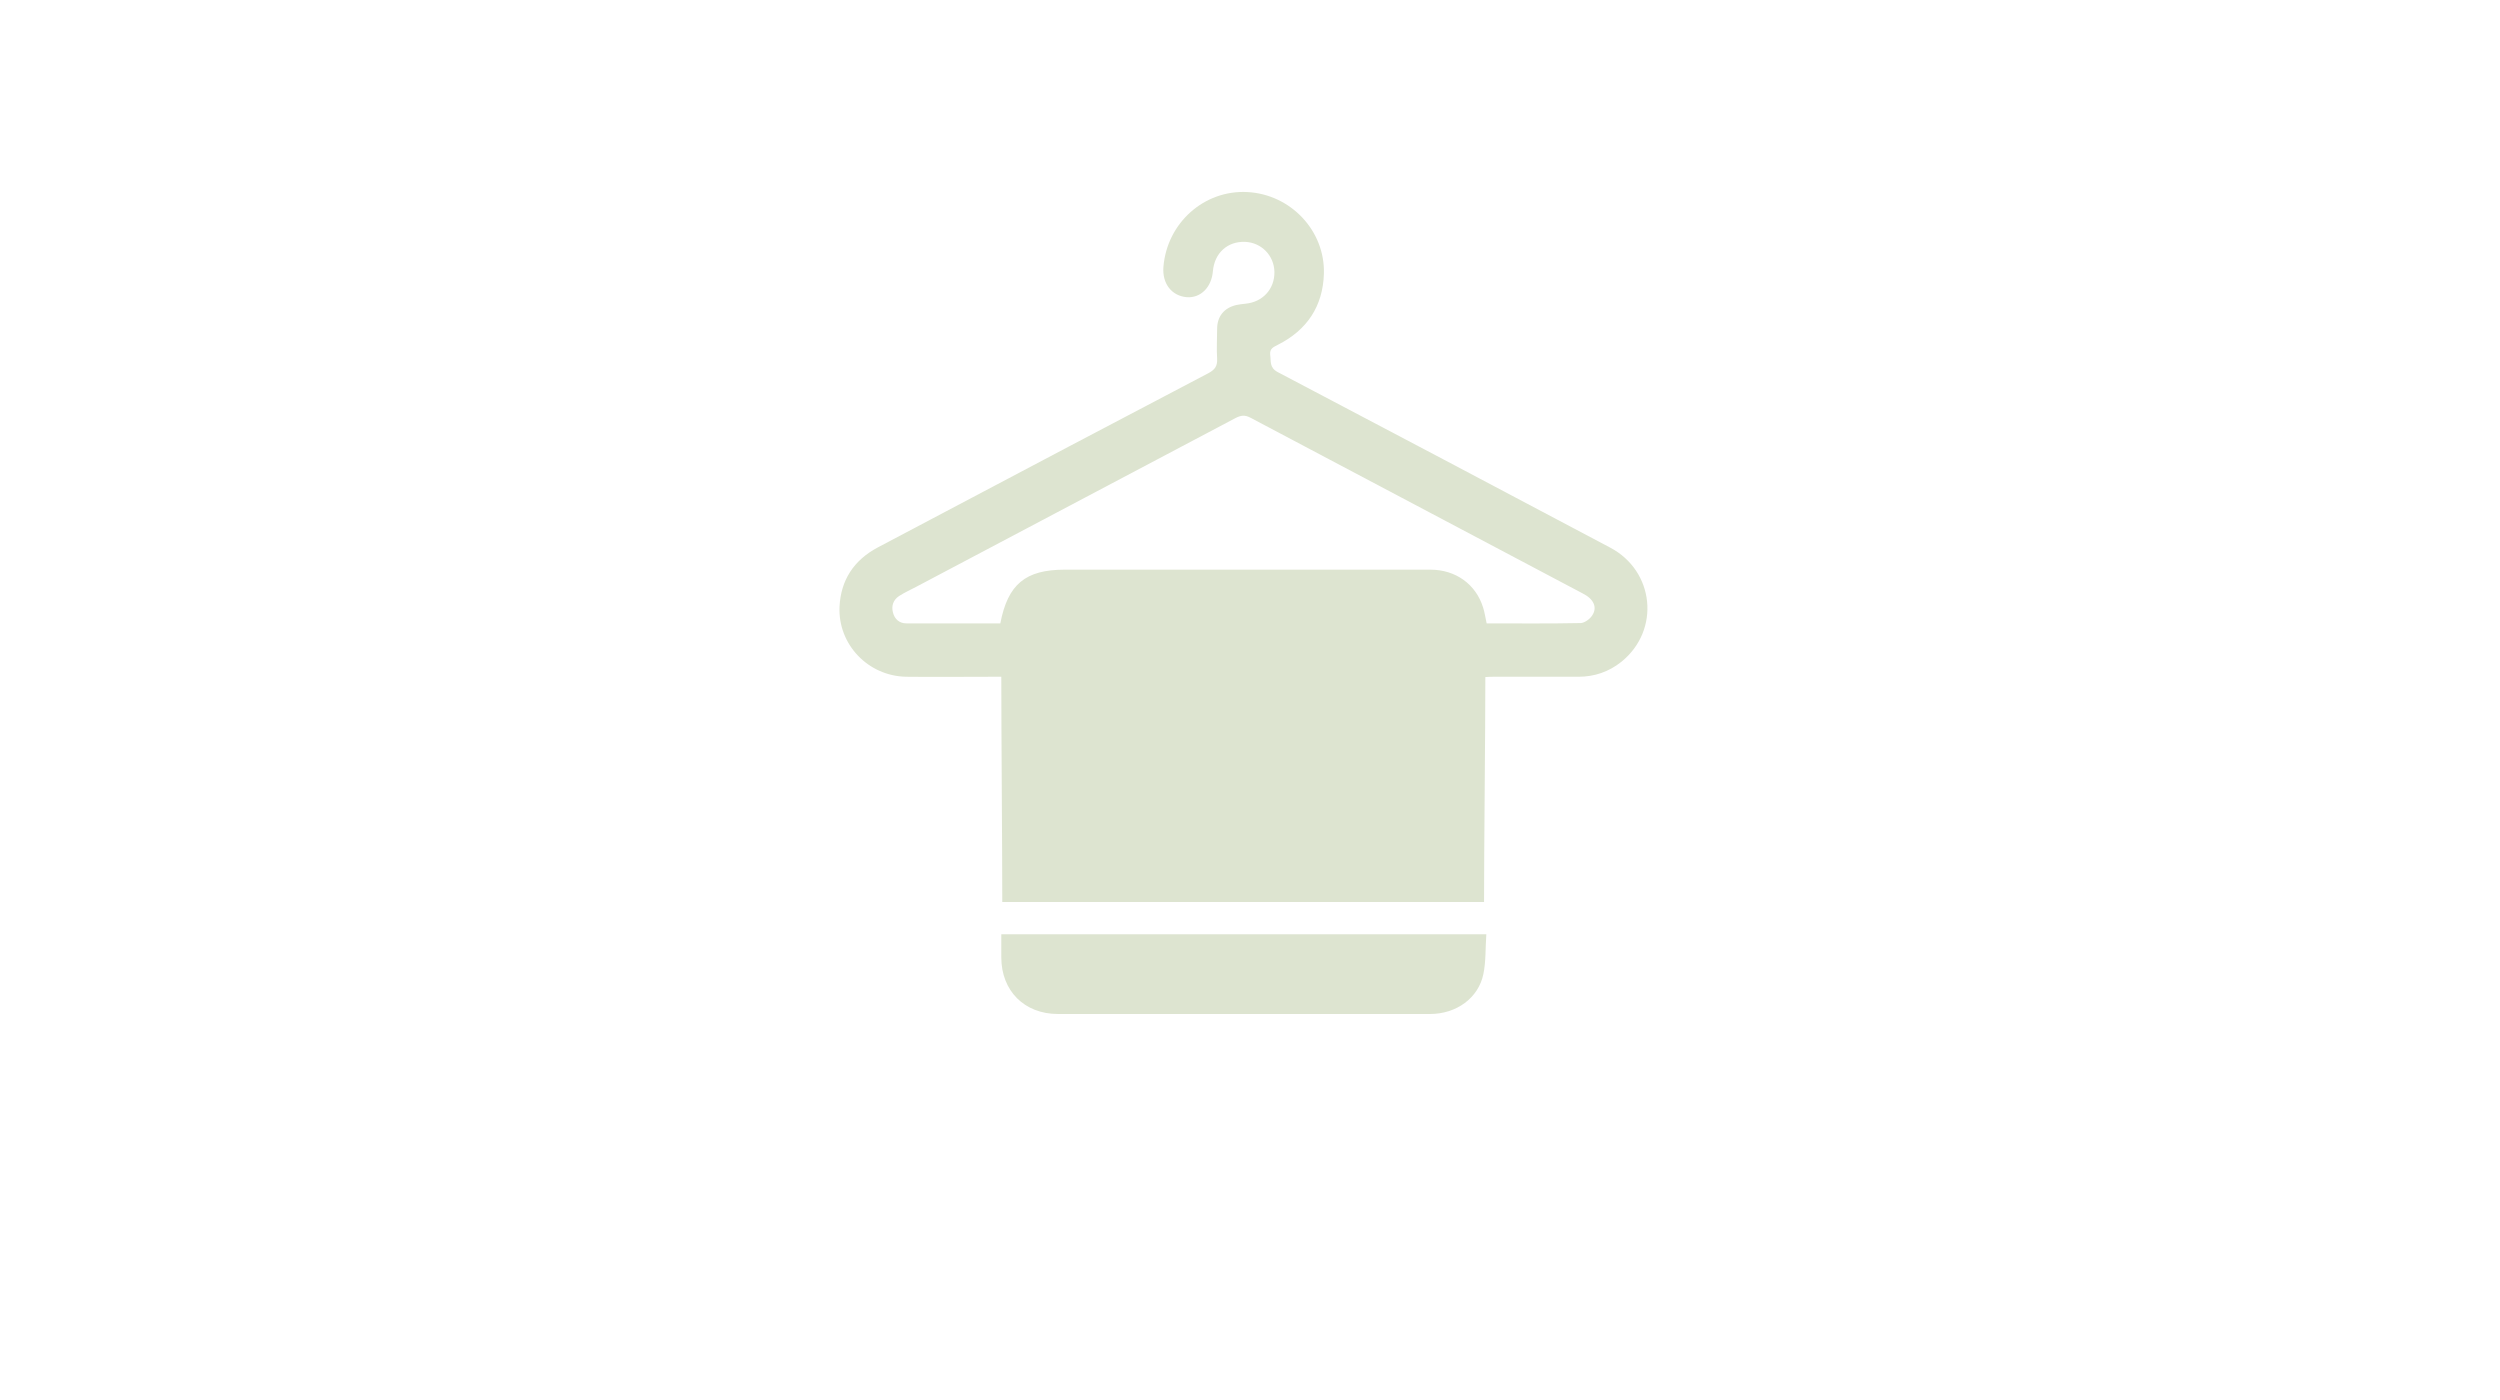 <svg version="1.1" id="Layer_1" xmlns="http://www.w3.org/2000/svg" xmlns:xlink="http://www.w3.org/1999/xlink" viewBox="0 0 768 430" xml:space="preserve">
<path fill="none" d="M486.3,182.2c-34-18-68.1-36-102.1-54c-1.7-0.9-2.9-0.8-4.5,0.1c-32.7,17.3-65.5,34.6-98.2,51.9
	c-1.7,0.9-3.6,1.8-5.2,2.8c-1.8,1.1-2.4,3-1.9,5s2,3.3,4.1,3.4c9.6,0.1,19.1,0,28.9,0c2.3-12.101,7.7-16.5,19.8-16.5
	c15.9,0,31.7,0,47.6,0c21.601,0,43.101,0,64.7,0c7.8,0,14,4.5,16.2,11.6c0.5,1.5,0.7,3.2,1.1,4.9c9.7,0,19.3,0.1,29-0.101
	c1.2,0,2.7-1.2,3.4-2.3C490.8,186.6,489.6,184,486.3,182.2z"/>
<path fill="#DDE4D0" d="M494.6,168.2c-34-18-68-36-102.1-53.9c-2.6-1.4-2-3.3-2.3-5.3c-0.2-2,1.1-2.4,2.399-3.1
	c8.9-4.5,13.801-11.8,14.101-21.8c0.399-13.2-10.2-24.4-23.5-25.1c-13.3-0.7-24.7,9.5-25.8,23c-0.4,5.1,2.5,8.9,7.2,9.3
	c4.2,0.3,7.6-3,8-8c0.5-5.6,4.5-9.2,9.9-9c5,0.2,8.9,4.2,9,9.2c0.1,5.3-3.6,9.3-8.9,9.8c-0.9,0.1-1.9,0.2-2.8,0.4
	c-3.8,0.9-5.9,3.5-5.9,7.4c0,3-0.2,6,0,9.1c0.1,2.2-0.6,3.3-2.6,4.4c-14.4,7.5-28.6,15.1-43,22.6c-19.6,10.3-39.1,20.7-58.7,31
	c-7.3,3.9-11.3,10-11.7,18.2c-0.5,11.6,8.8,21.3,20.5,21.5c8.7,0.1,17.4,0,26.1,0c0.9,0,1.8,0,3.1,0c0,16.8,0.3,52.8,0.3,69.199
	c49.7,0,98.4,0,148,0c0-16.5,0.399-52.5,0.399-69.1c1.101-0.1,1.8-0.1,2.5-0.1c8.7,0,17.4,0,26.101,0c4.899,0,9.3-1.5,13.199-4.601
	C510.1,193.6,508.3,175.4,494.6,168.2z M489.1,189.1c-0.699,1.101-2.3,2.2-3.399,2.301c-9.601,0.199-19.3,0.1-29,0.1
	c-0.4-1.7-0.601-3.4-1.101-4.9C453.4,179.5,447.2,175,439.4,175c-21.601,0-43.101,0-64.7,0c-15.9,0-31.7,0-47.6,0
	c-12.1,0-17.5,4.5-19.8,16.5c-9.7,0-19.3,0-28.9,0c-2.1,0-3.6-1.3-4.1-3.4c-0.5-2,0.1-3.8,1.9-5c1.7-1.1,3.5-1.9,5.2-2.8
	c32.7-17.3,65.5-34.6,98.2-51.9c1.6-0.8,2.8-1,4.5-0.1c34,18,68.1,36,102.1,54C489.6,184,490.8,186.6,489.1,189.1z"/>
<path fill="#DDE4D0" d="M307.6,294.1c0,10.301,7.1,17.4,17.4,17.4c12.3,0,24.7,0,37,0c25.8,0,51.6,0,77.3,0
	c8.101,0,14.9-4.9,16.4-12.3c0.8-3.9,0.6-8,0.899-12.2c-50,0-99.399,0-149,0C307.6,289.4,307.6,291.8,307.6,294.1z"/>
</svg>
